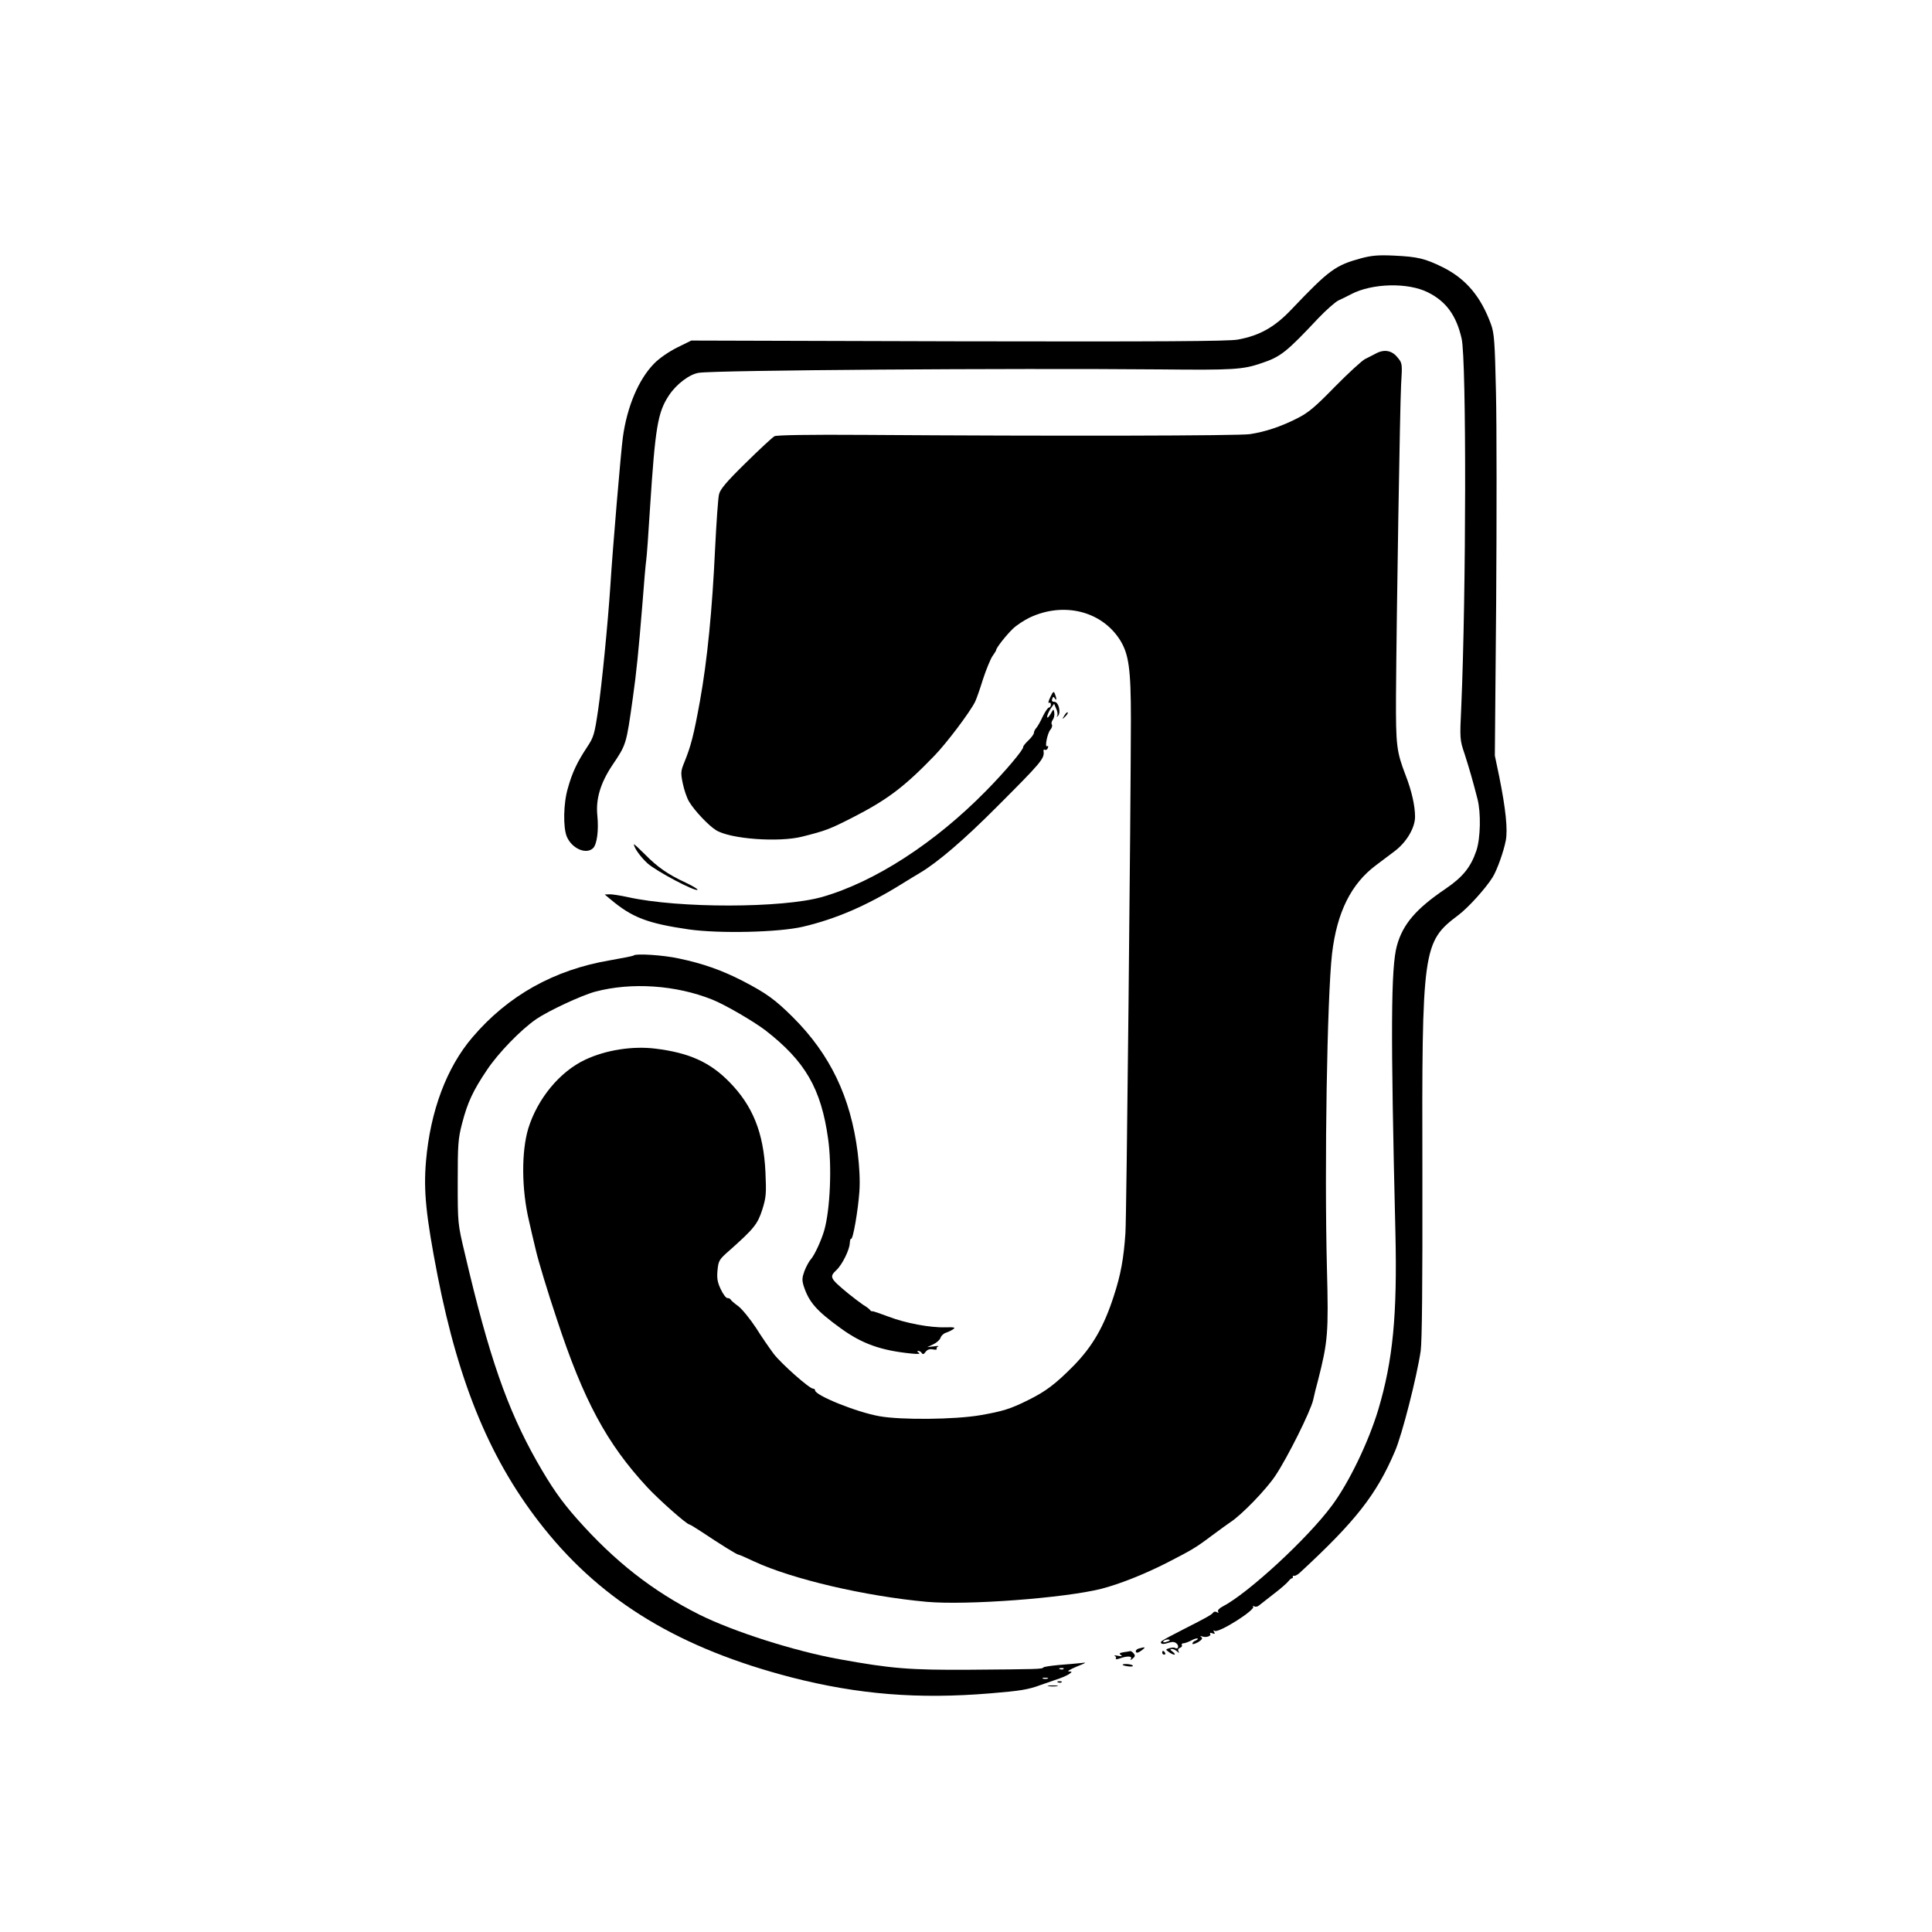 <?xml version="1.0" standalone="no"?>
<!DOCTYPE svg PUBLIC "-//W3C//DTD SVG 20010904//EN"
 "http://www.w3.org/TR/2001/REC-SVG-20010904/DTD/svg10.dtd">
<svg version="1.0" xmlns="http://www.w3.org/2000/svg"
 width="1024pt" height="1024pt" viewBox="0 0 1024 1024"
 preserveAspectRatio="xMidYMid meet">

<g transform="translate(0,1024) scale(0.1,-0.1)"
fill="#000000" stroke="none">
<path d="M7214 8871 c-136 -37 -169 -61 -369 -271 -89 -94 -169 -139 -285
-160 -49 -9 -412 -11 -1480 -9 l-1416 4 -75 -37 c-44 -22 -95 -57 -122 -85
-82 -83 -144 -229 -166 -393 -10 -74 -54 -590 -66 -785 -13 -197 -45 -523 -65
-659 -19 -128 -23 -143 -59 -197 -51 -77 -78 -133 -101 -216 -24 -80 -26 -208
-6 -257 27 -64 103 -97 140 -61 20 21 30 93 22 173 -9 87 17 172 78 264 76
113 75 109 110 358 19 133 31 254 51 500 8 107 17 211 20 230 3 19 12 143 20
275 28 432 41 510 101 600 39 59 109 112 158 119 88 14 1652 25 2446 18 387
-4 437 -1 536 33 102 34 132 58 302 239 41 43 88 84 105 93 18 8 48 23 67 33
111 59 303 64 409 10 96 -48 150 -122 178 -245 26 -115 24 -1354 -2 -1952 -8
-168 -8 -174 18 -250 25 -78 44 -144 68 -238 19 -73 16 -209 -6 -274 -30 -88
-72 -140 -165 -203 -155 -105 -225 -187 -256 -300 -32 -115 -34 -448 -8 -1523
10 -436 -13 -675 -91 -937 -52 -172 -155 -386 -245 -507 -129 -175 -445 -466
-580 -536 -18 -9 -28 -21 -24 -27 5 -7 2 -8 -6 -3 -7 4 -15 4 -19 -1 -8 -12
-35 -27 -159 -90 -126 -65 -123 -64 -117 -74 3 -5 19 -4 35 2 23 7 34 7 45 -2
16 -13 10 -34 -6 -25 -5 4 -19 3 -31 -1 -21 -6 -21 -7 -3 -20 10 -8 24 -14 29
-14 6 0 2 7 -8 15 -15 11 -16 15 -5 15 8 0 21 -6 28 -13 11 -10 13 -9 7 1 -4
7 -1 15 8 18 9 3 13 10 10 15 -3 5 1 9 8 9 7 0 26 7 42 15 16 9 31 13 34 10 3
-2 -3 -7 -12 -11 -9 -3 -16 -10 -16 -16 0 -5 13 -1 30 8 21 13 26 21 17 27 -8
6 -6 7 6 3 21 -7 49 3 41 15 -3 5 3 6 12 2 13 -5 15 -3 9 7 -5 8 -4 11 3 6 21
-13 219 112 204 129 -4 5 -1 5 5 1 7 -4 18 -2 25 4 7 5 42 33 78 61 36 27 71
58 78 67 7 9 16 17 20 17 4 0 6 3 4 8 -1 4 2 6 7 5 5 -2 17 5 28 14 297 274
409 416 507 647 37 85 116 395 136 531 7 52 10 352 9 930 -3 1206 1 1237 191
1380 53 40 145 142 181 200 23 36 59 137 70 195 11 57 0 167 -35 340 l-23 110
7 810 c3 446 3 947 -1 1115 -6 268 -9 312 -26 360 -54 148 -132 241 -255 303
-96 47 -133 56 -258 62 -84 4 -119 1 -176 -14z m-1014 -7325 c0 -2 -9 -6 -20
-9 -11 -3 -18 -1 -14 4 5 9 34 13 34 5z"/>
<path d="M7290 8365 c-14 -7 -38 -20 -55 -28 -16 -8 -88 -74 -159 -146 -105
-108 -142 -139 -200 -168 -86 -44 -171 -72 -251 -84 -57 -9 -1021 -11 -2040
-4 -302 2 -467 -1 -480 -7 -11 -6 -80 -70 -153 -142 -100 -98 -135 -139 -141
-166 -5 -19 -14 -150 -21 -290 -15 -322 -41 -588 -80 -805 -33 -182 -48 -239
-82 -323 -20 -49 -21 -57 -9 -115 7 -34 22 -78 34 -97 29 -48 103 -126 142
-150 75 -47 333 -66 458 -34 123 31 144 39 262 99 186 95 276 162 438 330 64
66 187 229 215 285 7 14 26 68 42 120 17 52 40 107 50 122 11 15 20 30 20 33
0 11 54 80 90 114 19 18 59 44 88 58 179 84 379 35 477 -117 48 -76 59 -154
59 -425 -1 -492 -23 -2642 -29 -2720 -9 -135 -25 -222 -61 -332 -53 -165 -113
-268 -213 -371 -96 -97 -147 -136 -240 -182 -96 -48 -136 -60 -256 -81 -134
-23 -421 -26 -535 -5 -119 21 -340 110 -340 137 0 5 -5 9 -11 9 -19 0 -167
131 -208 184 -21 28 -64 90 -94 138 -31 47 -73 99 -94 115 -21 15 -39 31 -41
36 -2 4 -10 7 -17 7 -7 0 -23 21 -35 47 -18 38 -21 59 -17 101 5 51 9 57 64
105 129 115 148 138 173 215 21 67 22 85 17 200 -10 209 -67 351 -192 478
-102 104 -212 154 -391 176 -121 15 -263 -7 -373 -59 -134 -63 -252 -206 -301
-364 -37 -123 -36 -323 4 -491 8 -35 24 -106 37 -158 12 -52 61 -215 110 -361
142 -432 265 -660 479 -891 60 -65 210 -198 224 -198 3 0 31 -17 63 -38 102
-68 189 -122 197 -122 4 0 41 -16 83 -36 202 -94 588 -184 915 -214 215 -19
730 20 925 69 97 25 228 77 348 138 132 68 150 78 234 141 42 31 88 65 102 74
58 37 191 174 239 247 63 94 186 340 200 401 5 25 17 72 26 105 52 204 56 250
47 590 -14 547 1 1441 27 1670 26 220 101 371 234 470 22 17 66 50 97 73 63
47 109 124 109 183 0 58 -18 138 -50 220 -48 126 -52 156 -51 419 3 443 21
1533 27 1650 7 115 7 115 -21 148 -30 36 -71 42 -115 17z"/>
<path d="M5567 6545 c-10 -20 -13 -34 -7 -30 5 3 10 -1 10 -9 0 -9 -5 -16 -10
-16 -6 0 -20 -21 -33 -47 -12 -27 -28 -54 -34 -61 -7 -7 -13 -19 -13 -26 0 -7
-13 -25 -30 -41 -16 -15 -28 -31 -27 -34 4 -12 -97 -132 -198 -234 -269 -274
-588 -481 -867 -561 -210 -60 -761 -61 -1030 -1 -37 8 -80 15 -95 15 l-28 -1
30 -25 c115 -97 196 -128 415 -160 161 -23 476 -16 605 14 175 41 339 112 520
224 44 27 89 55 100 61 95 56 237 178 410 352 236 236 252 255 246 294 -1 7 2
10 7 7 6 -3 13 1 16 10 3 8 2 12 -4 9 -14 -9 1 68 17 87 8 9 12 22 8 28 -4 6
-1 17 5 25 6 8 10 24 8 37 -3 22 -4 22 -20 -7 -10 -16 -17 -23 -18 -15 0 8 8
27 18 43 l19 27 11 -26 c7 -14 9 -31 6 -37 -5 -8 -4 -9 3 -2 18 17 4 75 -18
75 -13 0 -16 5 -12 16 5 13 7 13 14 2 10 -16 10 0 0 25 -6 15 -10 12 -24 -18z"/>
<path d="M5641 6447 c-13 -21 -12 -21 5 -5 10 10 16 20 13 22 -3 3 -11 -5 -18
-17z"/>
<path d="M3360 5765 c0 -18 34 -66 72 -101 44 -40 254 -152 265 -140 3 3 -25
20 -63 38 -95 44 -149 82 -216 150 -32 32 -58 56 -58 53z"/>
<path d="M3359 5176 c-2 -3 -59 -14 -127 -26 -295 -50 -540 -187 -728 -408
-137 -160 -223 -391 -246 -655 -14 -160 0 -292 61 -607 115 -586 286 -993 565
-1341 313 -391 722 -637 1313 -790 352 -90 669 -116 1053 -84 158 13 201 20
265 44 11 4 45 16 75 26 30 9 64 24 75 31 19 14 19 14 0 15 -11 0 7 11 40 25
57 23 58 24 20 19 -22 -2 -74 -7 -115 -10 -41 -4 -77 -9 -80 -13 -6 -9 -31 -9
-390 -12 -319 -2 -416 6 -692 56 -238 43 -560 146 -741 236 -247 124 -448 281
-649 508 -85 96 -136 170 -213 305 -157 278 -254 556 -381 1100 -38 159 -38
161 -38 380 0 199 2 229 23 310 29 112 58 174 132 284 60 90 179 213 262 270
65 44 238 125 312 145 192 51 428 35 620 -42 68 -27 217 -114 282 -163 211
-164 295 -309 332 -574 21 -146 11 -375 -20 -485 -15 -53 -52 -133 -71 -154
-10 -11 -25 -39 -34 -62 -13 -36 -14 -49 -4 -81 28 -85 67 -130 197 -224 112
-81 212 -117 373 -133 37 -4 50 -2 40 4 -9 6 -10 10 -3 10 6 0 15 -5 19 -12 5
-8 11 -6 20 7 9 12 21 16 38 13 14 -3 23 -2 21 3 -3 4 1 10 7 12 7 3 -3 4 -22
1 l-35 -4 32 15 c17 8 34 23 38 34 3 11 16 23 28 27 12 4 30 12 39 19 14 9 7
11 -40 10 -80 -3 -214 22 -304 57 -43 16 -80 29 -84 28 -4 -1 -10 2 -13 7 -3
5 -19 17 -36 27 -16 11 -52 38 -79 60 -98 81 -101 88 -63 124 31 29 70 108 71
143 1 15 4 25 7 23 10 -6 37 151 44 251 4 57 0 133 -9 205 -37 295 -146 522
-345 720 -93 92 -138 125 -263 190 -113 58 -212 93 -341 120 -82 18 -227 27
-238 16z m2278 -3782 c-3 -3 -12 -4 -19 -1 -8 3 -5 6 6 6 11 1 17 -2 13 -5z
m-84 -51 c-7 -2 -19 -2 -25 0 -7 3 -2 5 12 5 14 0 19 -2 13 -5z"/>
<path d="M6038 1503 c-10 -2 -18 -9 -18 -14 0 -13 12 -11 34 6 20 15 16 17
-16 8z"/>
<path d="M5956 1483 c-23 -4 -26 -7 -15 -15 10 -7 6 -8 -16 -4 -16 3 -24 3
-17 0 6 -3 10 -10 6 -15 -3 -5 7 -4 21 1 38 14 68 13 59 -2 -5 -9 -2 -8 9 1
13 10 15 17 6 27 -6 8 -14 13 -18 13 -3 -1 -19 -4 -35 -6z"/>
<path d="M6160 1480 c0 -5 5 -10 11 -10 5 0 7 5 4 10 -3 6 -8 10 -11 10 -2 0
-4 -4 -4 -10z"/>
<path d="M5950 1416 c0 -2 13 -6 29 -8 17 -2 28 -1 25 4 -5 8 -54 12 -54 4z"/>
<path d="M5608 1323 c7 -3 16 -2 19 1 4 3 -2 6 -13 5 -11 0 -14 -3 -6 -6z"/>
<path d="M5558 1303 c12 -2 32 -2 45 0 12 2 2 4 -23 4 -25 0 -35 -2 -22 -4z"/>
</g>
</svg>
